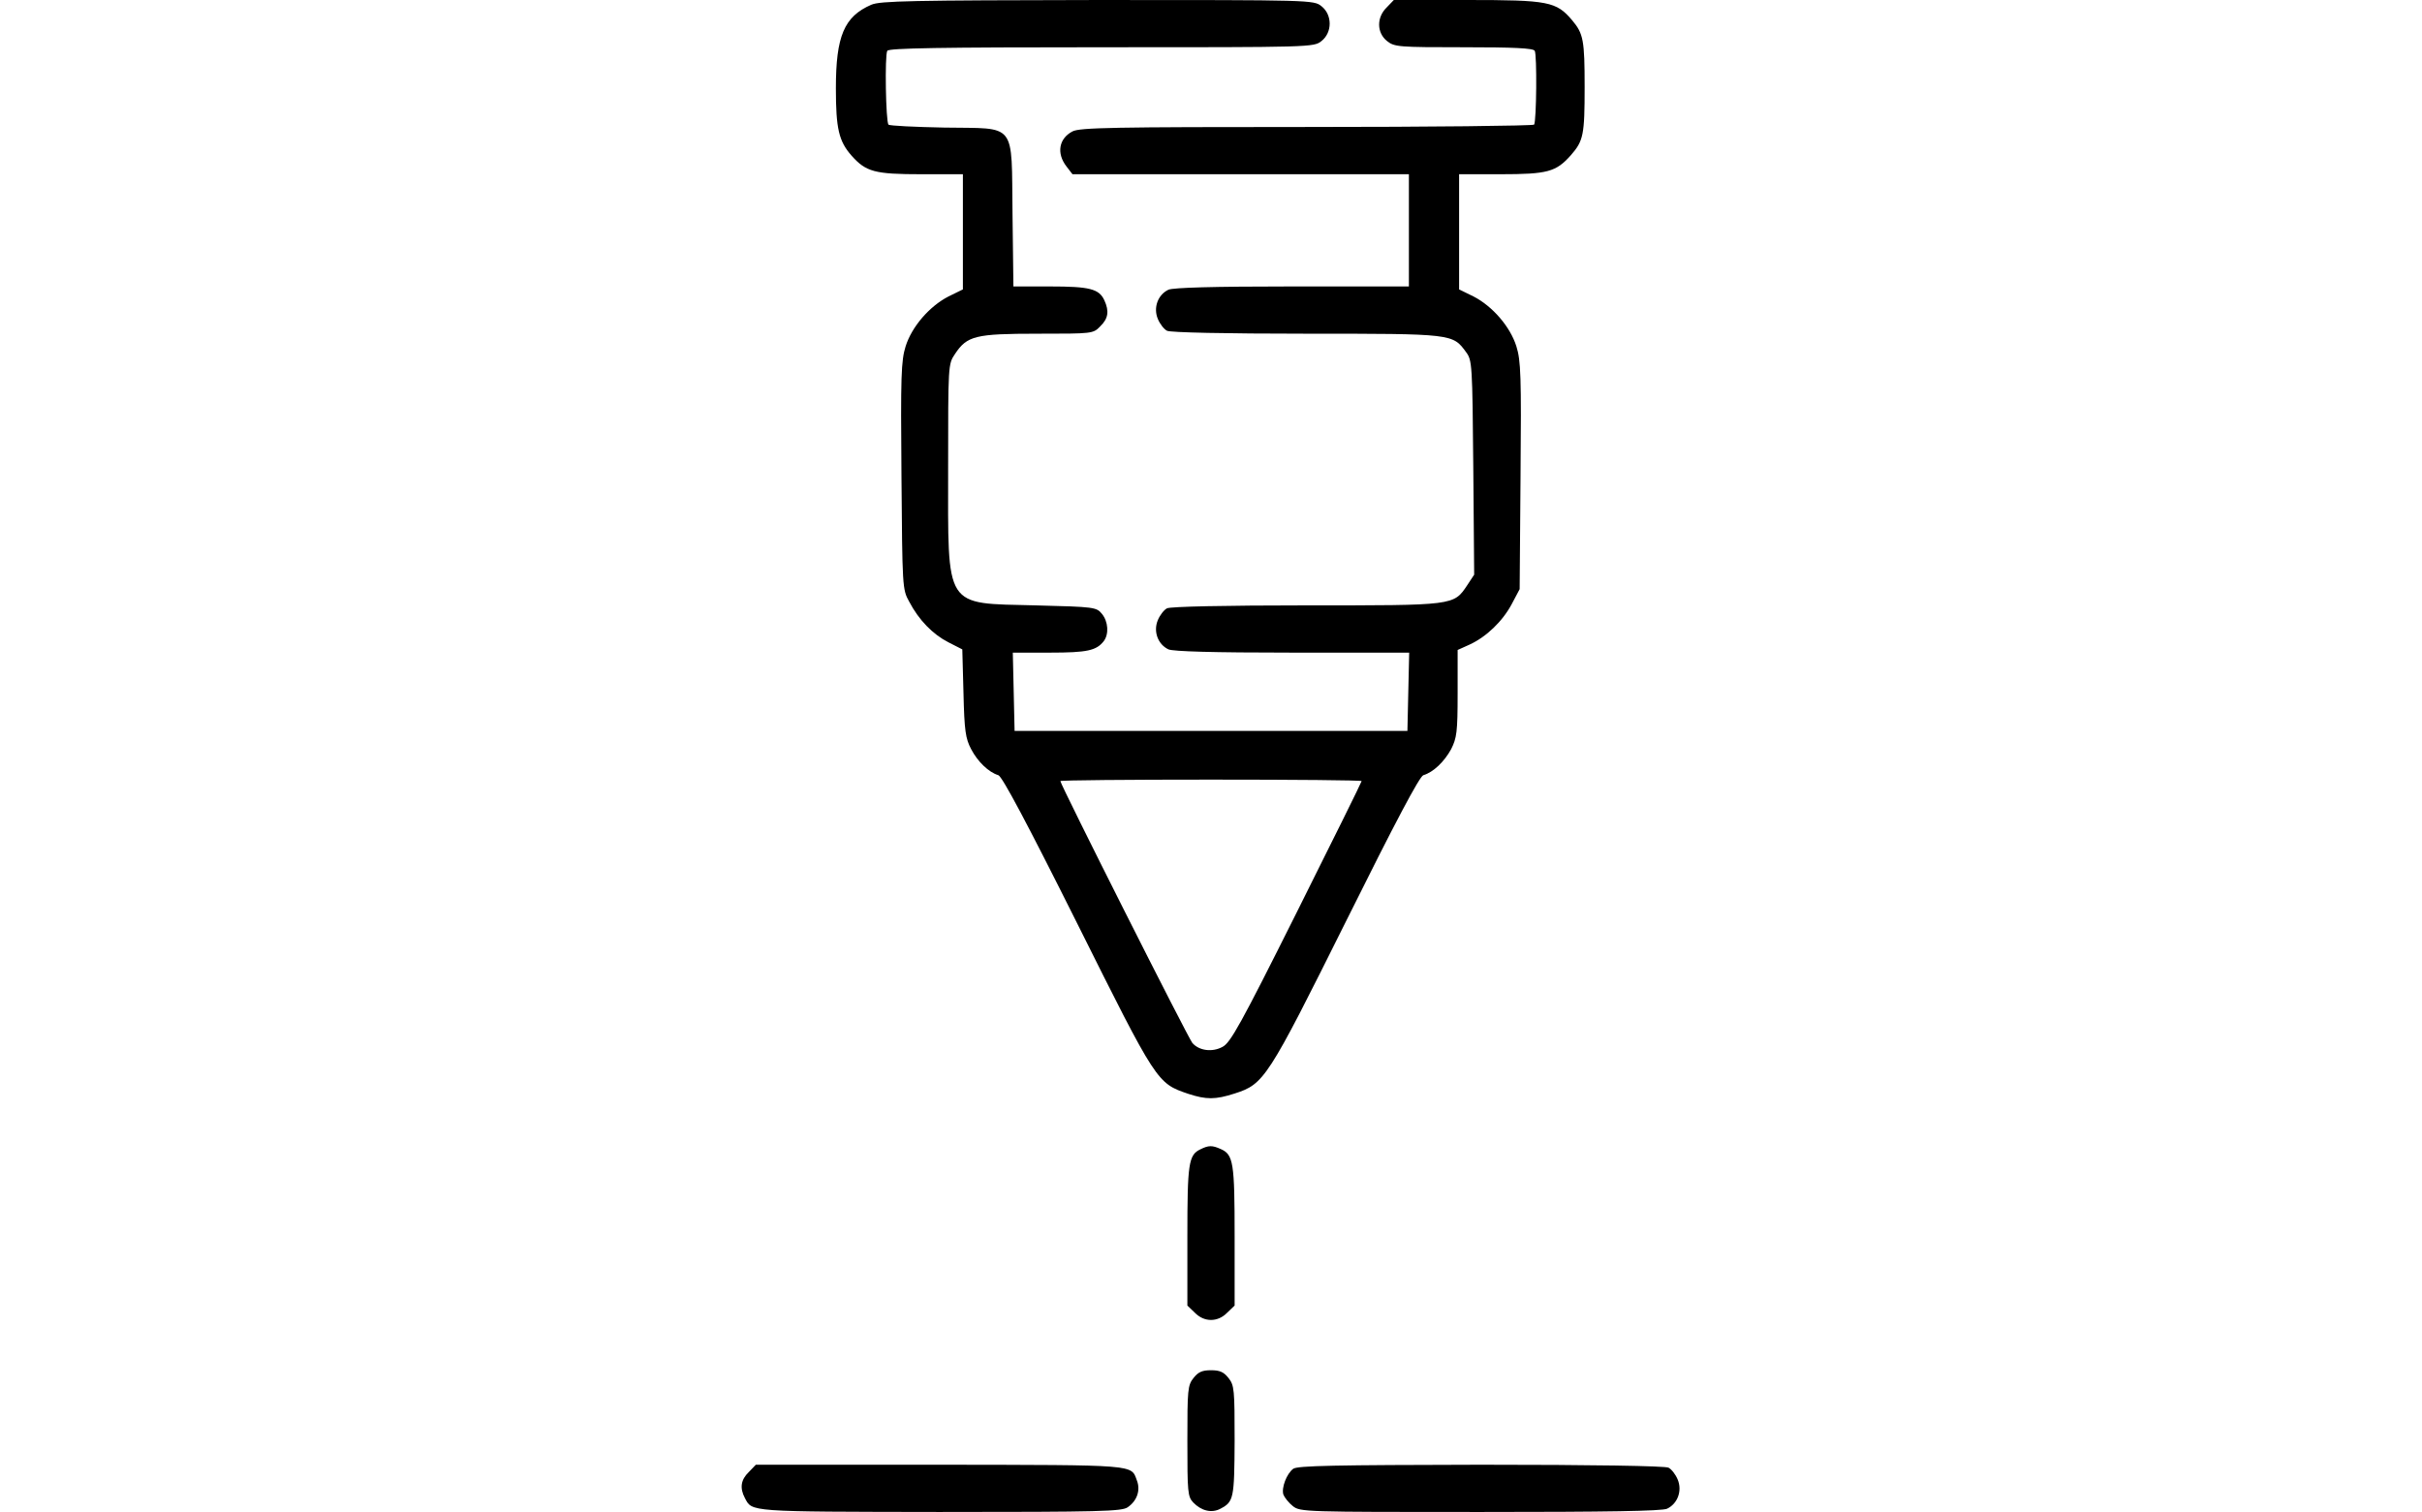 <?xml version="1.0" standalone="no"?>
<!DOCTYPE svg PUBLIC "-//W3C//DTD SVG 20010904//EN"
 "http://www.w3.org/TR/2001/REC-SVG-20010904/DTD/svg10.dtd">
<svg version="1.0" xmlns="http://www.w3.org/2000/svg"
 width="820pt" height="512pt" viewBox="0 0 820 512"
 preserveAspectRatio="xMidYMid meet">

<g transform="translate(0,512) scale(0.1,-0.1)"
fill="#000000" stroke="none">
<path d="M2950 5104 c-92 -40 -120 -106 -120 -283 0 -137 10 -179 53 -228 49
-55 78 -63 237 -63 l140 0 0 -195 0 -195 -49 -24 c-64 -33 -124 -102 -145
-169 -15 -48 -17 -100 -14 -438 3 -377 3 -385 26 -426 33 -63 80 -111 133
-138 l47 -24 4 -148 c3 -128 7 -154 26 -190 22 -42 59 -78 92 -88 13 -4 98
-164 267 -502 270 -541 270 -541 376 -577 61 -20 92 -20 157 1 100 32 111 49
378 585 166 334 248 489 261 493 34 10 71 46 94 88 19 38 22 57 22 189 l0 147
40 18 c57 26 112 79 143 137 l27 51 3 384 c3 338 1 390 -14 438 -21 67 -81
136 -145 169 l-49 24 0 195 0 195 140 0 c160 0 188 8 238 64 43 49 47 69 47
231 0 158 -4 181 -42 226 -54 64 -80 69 -356 69 l-248 0 -24 -25 c-35 -34 -34
-86 1 -114 25 -20 39 -21 260 -21 168 0 235 -3 240 -12 8 -13 6 -237 -2 -250
-3 -4 -349 -8 -770 -8 -652 0 -769 -2 -793 -15 -46 -24 -55 -74 -20 -119 l20
-26 570 0 569 0 0 -190 0 -190 -395 0 c-271 0 -402 -4 -419 -11 -36 -17 -52
-61 -36 -99 7 -17 21 -35 31 -40 10 -6 200 -10 471 -10 499 0 496 0 542 -63
20 -27 21 -42 24 -391 l3 -362 -23 -35 c-47 -70 -41 -69 -546 -69 -271 0 -461
-4 -471 -10 -10 -5 -24 -23 -31 -40 -16 -38 0 -82 36 -99 17 -7 148 -11 420
-11 l395 0 -3 -132 -3 -133 -665 0 -665 0 -3 133 -3 132 126 0 c126 0 157 7
182 39 18 24 15 66 -6 92 -19 23 -24 24 -224 29 -313 8 -297 -17 -297 466 0
348 0 351 23 385 41 62 69 69 280 69 186 0 188 0 212 25 27 26 31 51 14 88
-18 39 -50 47 -184 47 l-124 0 -3 245 c-4 316 17 289 -231 293 -100 2 -185 6
-189 10 -9 10 -13 235 -4 250 5 9 180 12 725 12 712 0 719 0 745 21 37 29 37
89 0 118 -26 21 -33 21 -758 21 -631 -1 -736 -3 -766 -16z m1660 -2629 c0 -3
-99 -203 -220 -445 -190 -380 -224 -441 -251 -455 -35 -19 -79 -13 -102 13
-14 16 -447 875 -447 887 0 3 230 5 510 5 281 0 510 -2 510 -5z"/>
<path d="M4064 1228 c-40 -19 -44 -48 -44 -294 l0 -235 25 -24 c32 -33 78 -33
110 0 l25 24 0 235 c0 249 -4 276 -47 295 -29 13 -41 13 -69 -1z"/>
<path d="M4041 454 c-20 -25 -21 -40 -21 -213 0 -174 1 -189 20 -209 27 -28
62 -37 92 -21 45 24 47 34 48 230 0 174 -1 188 -21 213 -16 20 -29 26 -59 26
-30 0 -43 -6 -59 -26z"/>
<path d="M2535 135 c-27 -26 -31 -54 -13 -88 25 -47 9 -46 658 -47 549 0 618
2 638 16 32 22 44 58 31 91 -20 54 4 52 -667 53 l-623 0 -24 -25z"/>
<path d="M4378 146 c-22 -17 -40 -64 -33 -87 4 -10 18 -28 32 -39 25 -20 38
-20 634 -20 431 0 615 3 633 11 36 17 52 61 36 99 -7 17 -21 35 -31 40 -11 6
-259 10 -636 10 -491 -1 -622 -3 -635 -14z"/>
</g>
</svg>
